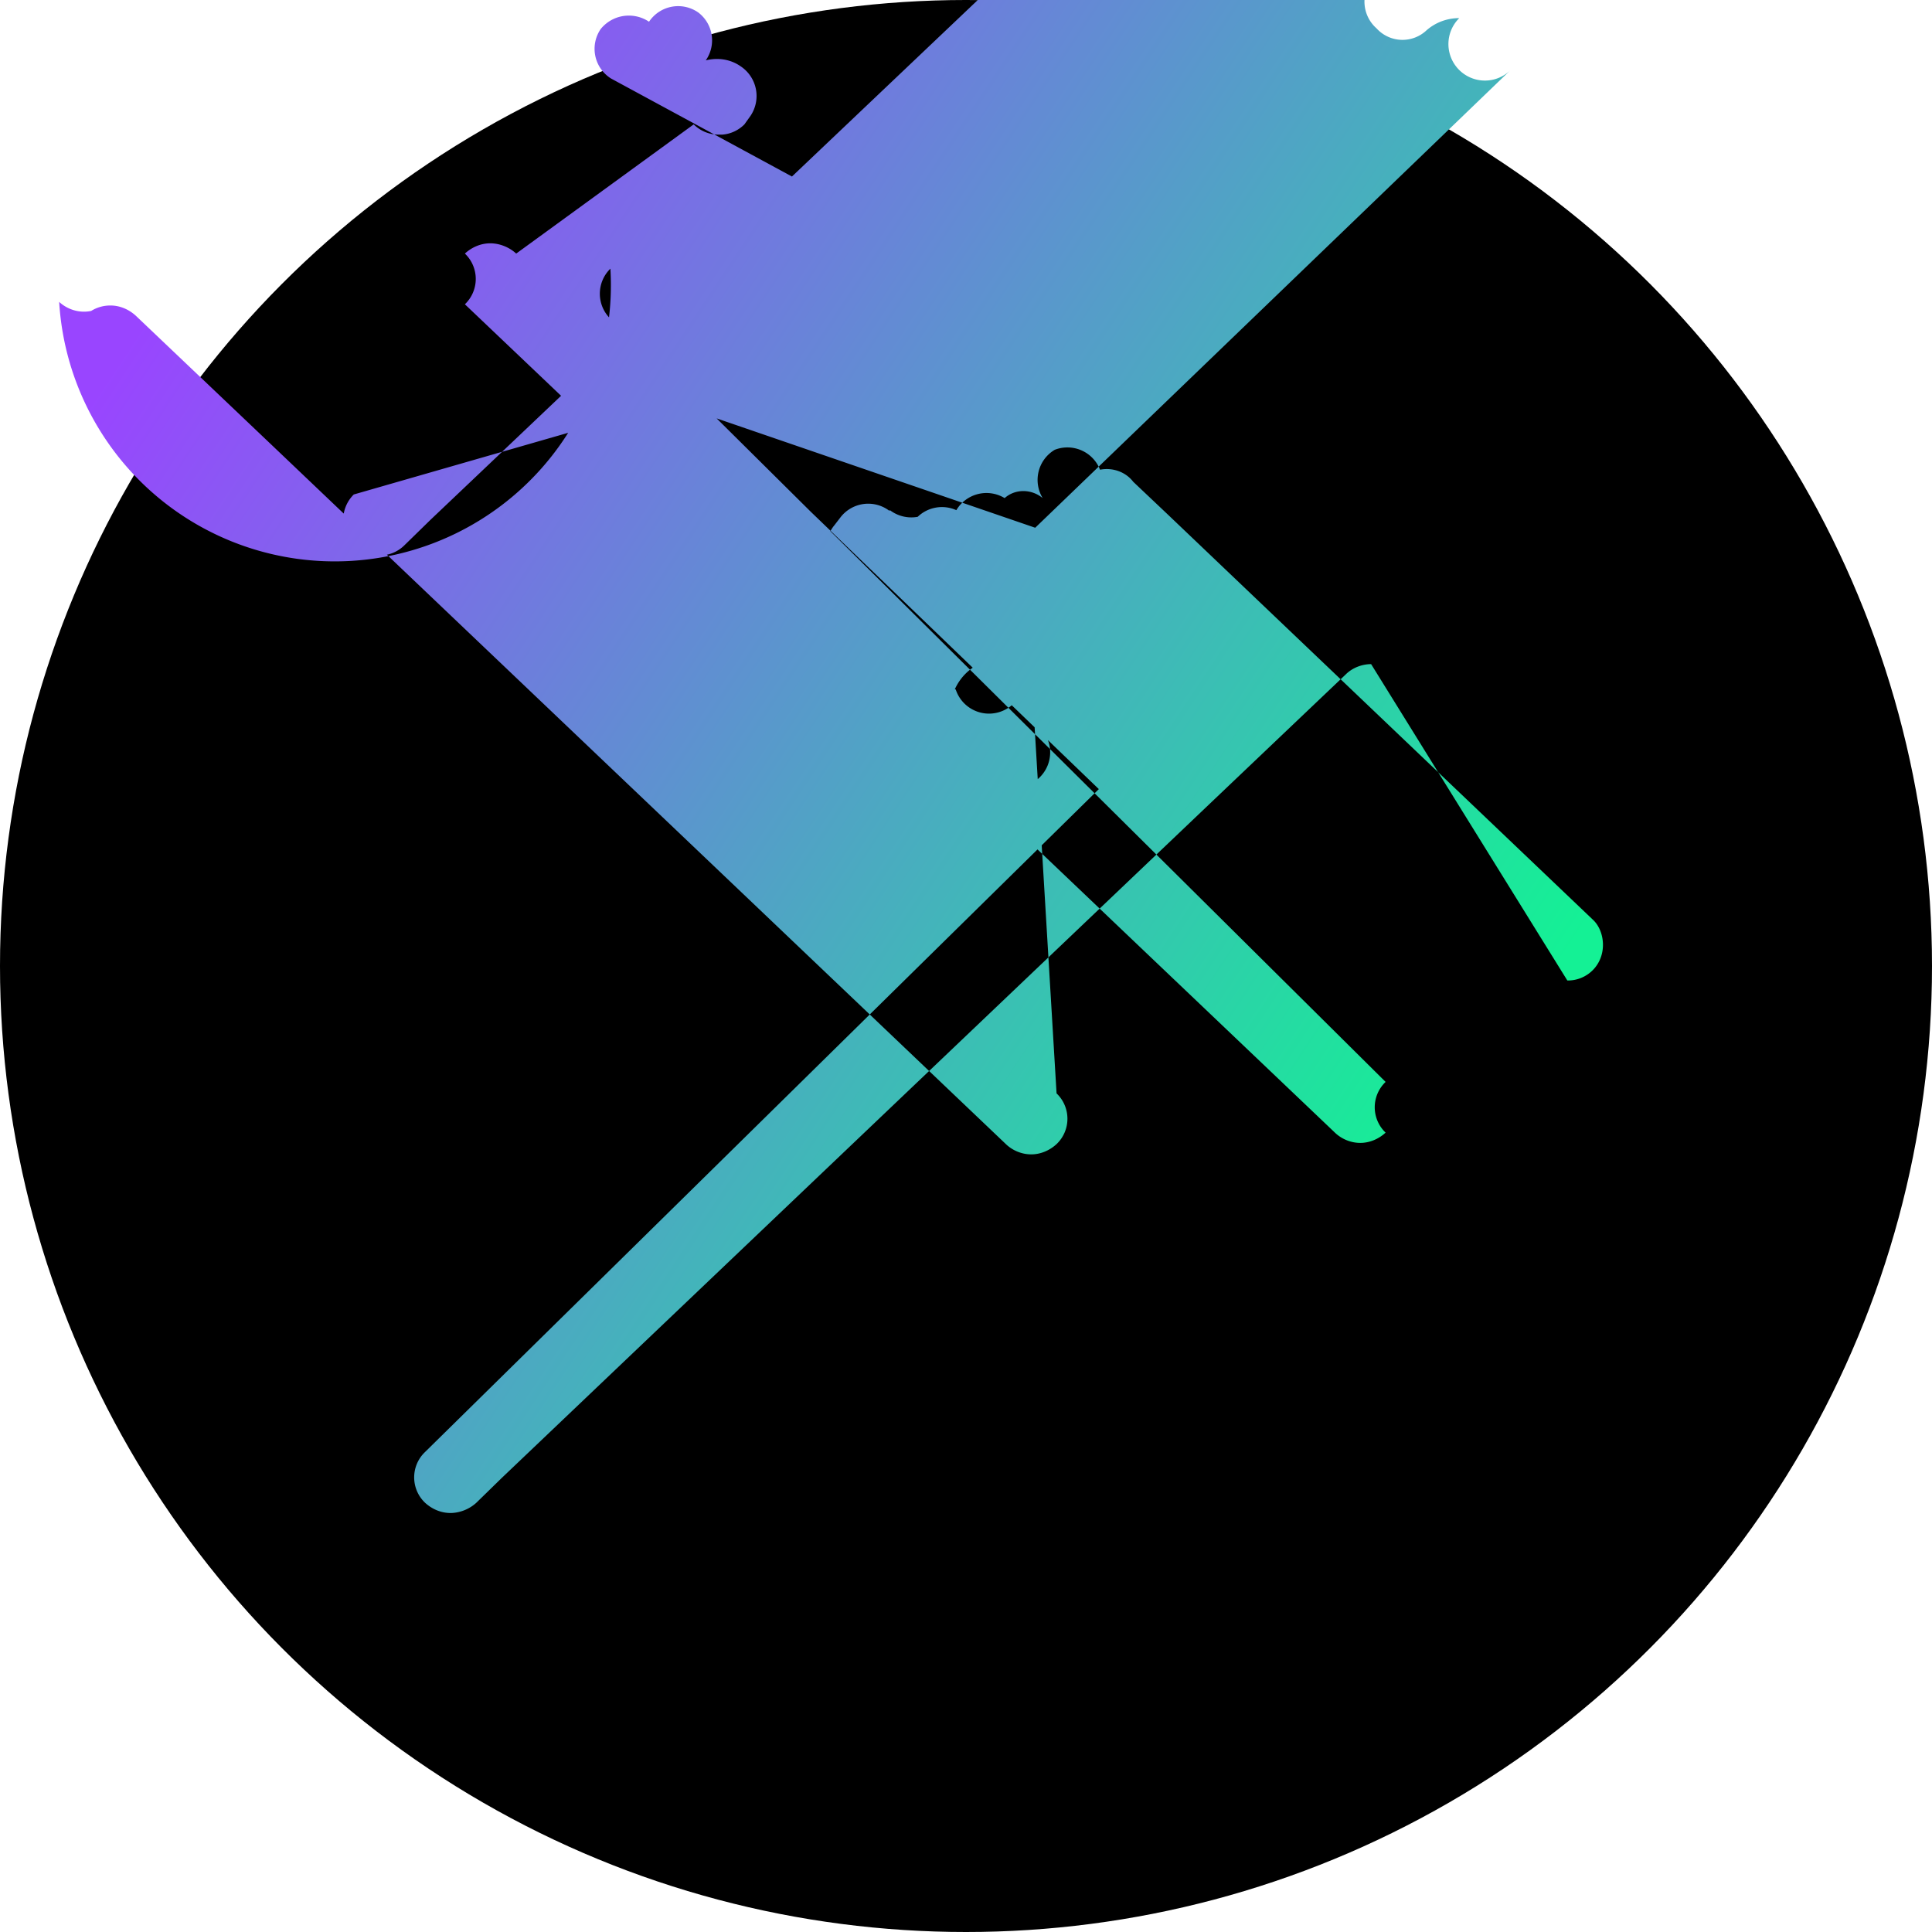 
<svg xmlns="http://www.w3.org/2000/svg" viewBox="0 0 32 32">
  <defs>
    <linearGradient id="a" x1="10.86%" x2="89.14%" y1="21.35%" y2="78.65%">
      <stop offset="0%" stop-color="#9945FF"/>
      <stop offset="100%" stop-color="#14F195"/>
    </linearGradient>
  </defs>
  <circle cx="16" cy="16" r="16" fill="#000"/>
  <path fill="url(#a)" d="M22.71 11c-.15 0-.31.06-.42.17l-2.25 2.14-11.73 11.17-.42.41c-.12.11-.28.17-.43.17-.15 0-.3-.06-.42-.17a.58.58 0 010-.84L18.2 13.07 10.13 5.3l-.02-.02a.58.58 0 010-.83A.6.6 0 110.98 5c.14.13.34.19.53.15a.6.6 0 01.32-.09c.15 0 .3.06.42.17l2.25 2.14 11.73 11.17.42.4c.12.12.28.18.43.18.15 0 .3-.06.42-.17a.58.58 0 000-.84L16.95 8.93 25.02 1.16A.58.58 0 0124.17.3c-.2 0-.39.07-.54.2a.58.58 0 01-.83-.03.59.59 0 01-.08-.8.6.6 0 01-.33.1.58.58 0 01-.42-.17l-2.25-2.14c-.12-.11-.28-.17-.43-.17-.15 0-.3.06-.42.17L7.13 8.61l-.43.42a.58.58 0 01-.42.17.58.58 0 01-.42-.17.59.59 0 010-.84L16.95 5 10.12 1.3a.58.58 0 01-.17-.82.6.6 0 01.8-.12.58.58 0 01.82-.15.58.58 0 01.12.79c.2-.05.41-.02.58.1a.59.59 0 01.16.82l-.1.14c-.1.1-.23.16-.37.17h-.05a.58.58 0 01-.42-.17L8.55 4.2c-.12-.11-.28-.17-.43-.17-.15 0-.3.06-.42.17a.58.58 0 010 .84l2.25 2.14 11.73 11.17.42.4c.12.12.28.18.43.18.15 0 .3-.06.42-.17a.58.58 0 010-.84L11.87 6.93 19.94 9.7a.58.58 0 01.43.98.58.58 0 01-.64.12.58.58 0 01-.8.21.58.58 0 01-.22.8.57.57 0 01-.6.13.58.58 0 01-.76.3.58.58 0 01-.32.76.58.58 0 01-.77-.32l-.05-.14A.58.58 0 0117 11a.58.58 0 01-.77-.32.58.58 0 11-.4.74.4.58 0 01-.32-.76.58.58 0 01-.76-.33.58.58 0 01-.32-.76c-.17.07-.37.05-.53-.05a.58.58 0 01-.08-.82l.1-.13a.58.58 0 01.81-.11l.01-.01c.13.1.3.14.46.11a.58.58 0 01.64-.11.58.58 0 01.8-.2c.18-.16.45-.15.63 0a.58.58 0 01.2-.8.58.58 0 01.75.33c.2-.04.42.03.55.2l.56.53 7.05 6.72c.11.1.17.26.17.42 0 .16-.06.31-.17.42a.58.58 0 01-.42.17z"/>
</svg>
